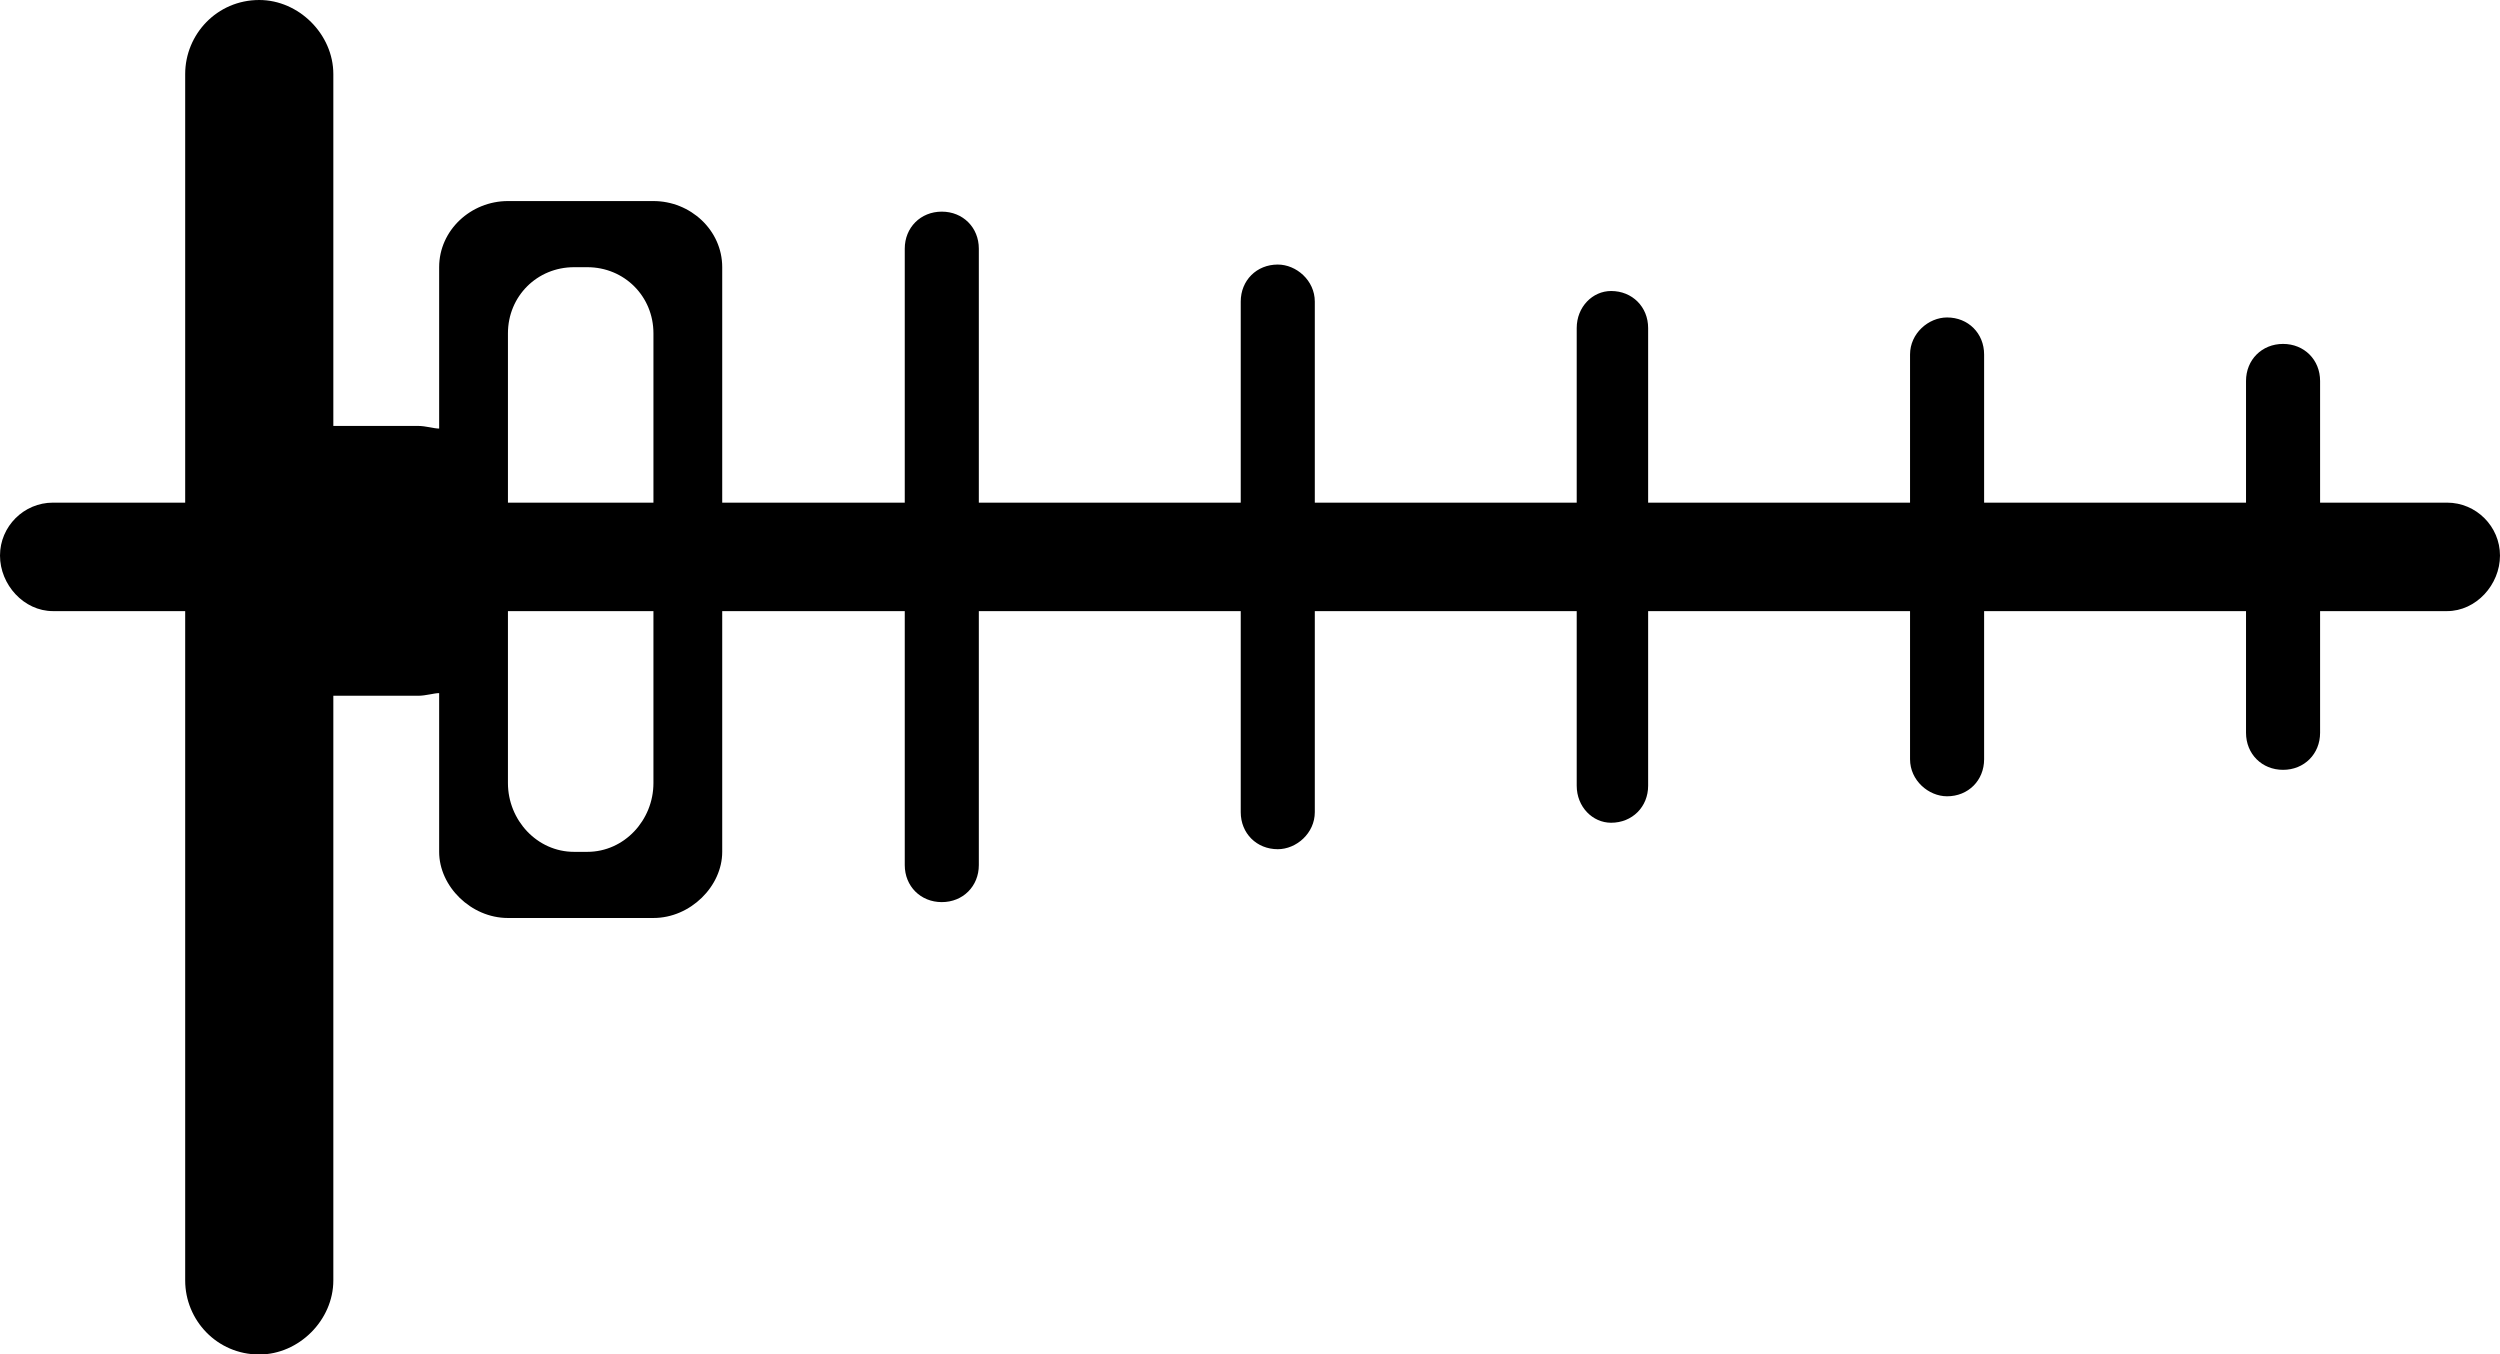 <?xml version="1.0" encoding="UTF-8"?>
<!DOCTYPE svg PUBLIC "-//W3C//DTD SVG 1.1//EN" "http://www.w3.org/Graphics/SVG/1.1/DTD/svg11.dtd">
<!-- Creator: CorelDRAW X7 -->
<svg xmlns="http://www.w3.org/2000/svg" xml:space="preserve" width="945px" height="512px" version="1.1" style="shape-rendering:geometricPrecision; text-rendering:geometricPrecision; image-rendering:optimizeQuality; fill-rule:evenodd; clip-rule:evenodd"
viewBox="0 0 945 512"
 xmlns:xlink="http://www.w3.org/1999/xlink">
 <defs>
  <style type="text/css">
   <![CDATA[
    .fil0 {fill:black}
   ]]>
  </style>
 </defs>
 <g id="Layer_x0020_1">
  <path class="fil0" d="M20 190l50 0 0 -162c0,-15 12,-28 28,-28l0 0c15,0 28,13 28,28l0 133 32 0c3,0 6,1 8,1l0 -61c0,-14 12,-25 26,-25l55 0c14,0 26,11 26,25l0 89 69 0 0 -96c0,-8 6,-14 14,-14l0 0c8,0 14,6 14,14l0 96 99 0 0 -76c0,-8 6,-14 14,-14l0 0c7,0 14,6 14,14l0 76 99 0 0 -66c0,-8 6,-14 13,-14l0 0c8,0 14,6 14,14l0 66 99 0 0 -56c0,-8 7,-14 14,-14l0 0c8,0 14,6 14,14l0 56 99 0 0 -46c0,-8 6,-14 14,-14l0 0c8,0 14,6 14,14l0 46c167,0 -52,0 48,0 11,0 20,9 20,20l0 0c0,11 -9,21 -20,21 -100,0 119,0 -48,0l0 46c0,8 -6,14 -14,14l0 0c-8,0 -14,-6 -14,-14l0 -46 -99 0 0 56c0,8 -6,14 -14,14l0 0c-7,0 -14,-6 -14,-14l0 -56 -99 0 0 66c0,8 -6,14 -14,14l0 0c-7,0 -13,-6 -13,-14l0 -66 -99 0 0 76c0,8 -7,14 -14,14l0 0c-8,0 -14,-6 -14,-14l0 -76 -99 0 0 96c0,8 -6,14 -14,14l0 0c-8,0 -14,-6 -14,-14l0 -96 -69 0 0 91c0,13 -12,25 -26,25l-55 0c-14,0 -26,-12 -26,-25l0 -60c-2,0 -5,1 -8,1l-32 0 0 221c0,15 -13,28 -28,28l0 0c-16,0 -28,-13 -28,-28l0 -253 -50 0c-11,0 -20,-10 -20,-21l0 0c0,-11 9,-20 20,-20zm172 0l55 0 0 -64c0,-14 -11,-25 -25,-25l-5 0c-14,0 -25,11 -25,25l0 64zm55 41l-55 0 0 65c0,14 11,26 25,26l5 0c14,0 25,-12 25,-26l0 -65z"/>
 </g>
</svg>
